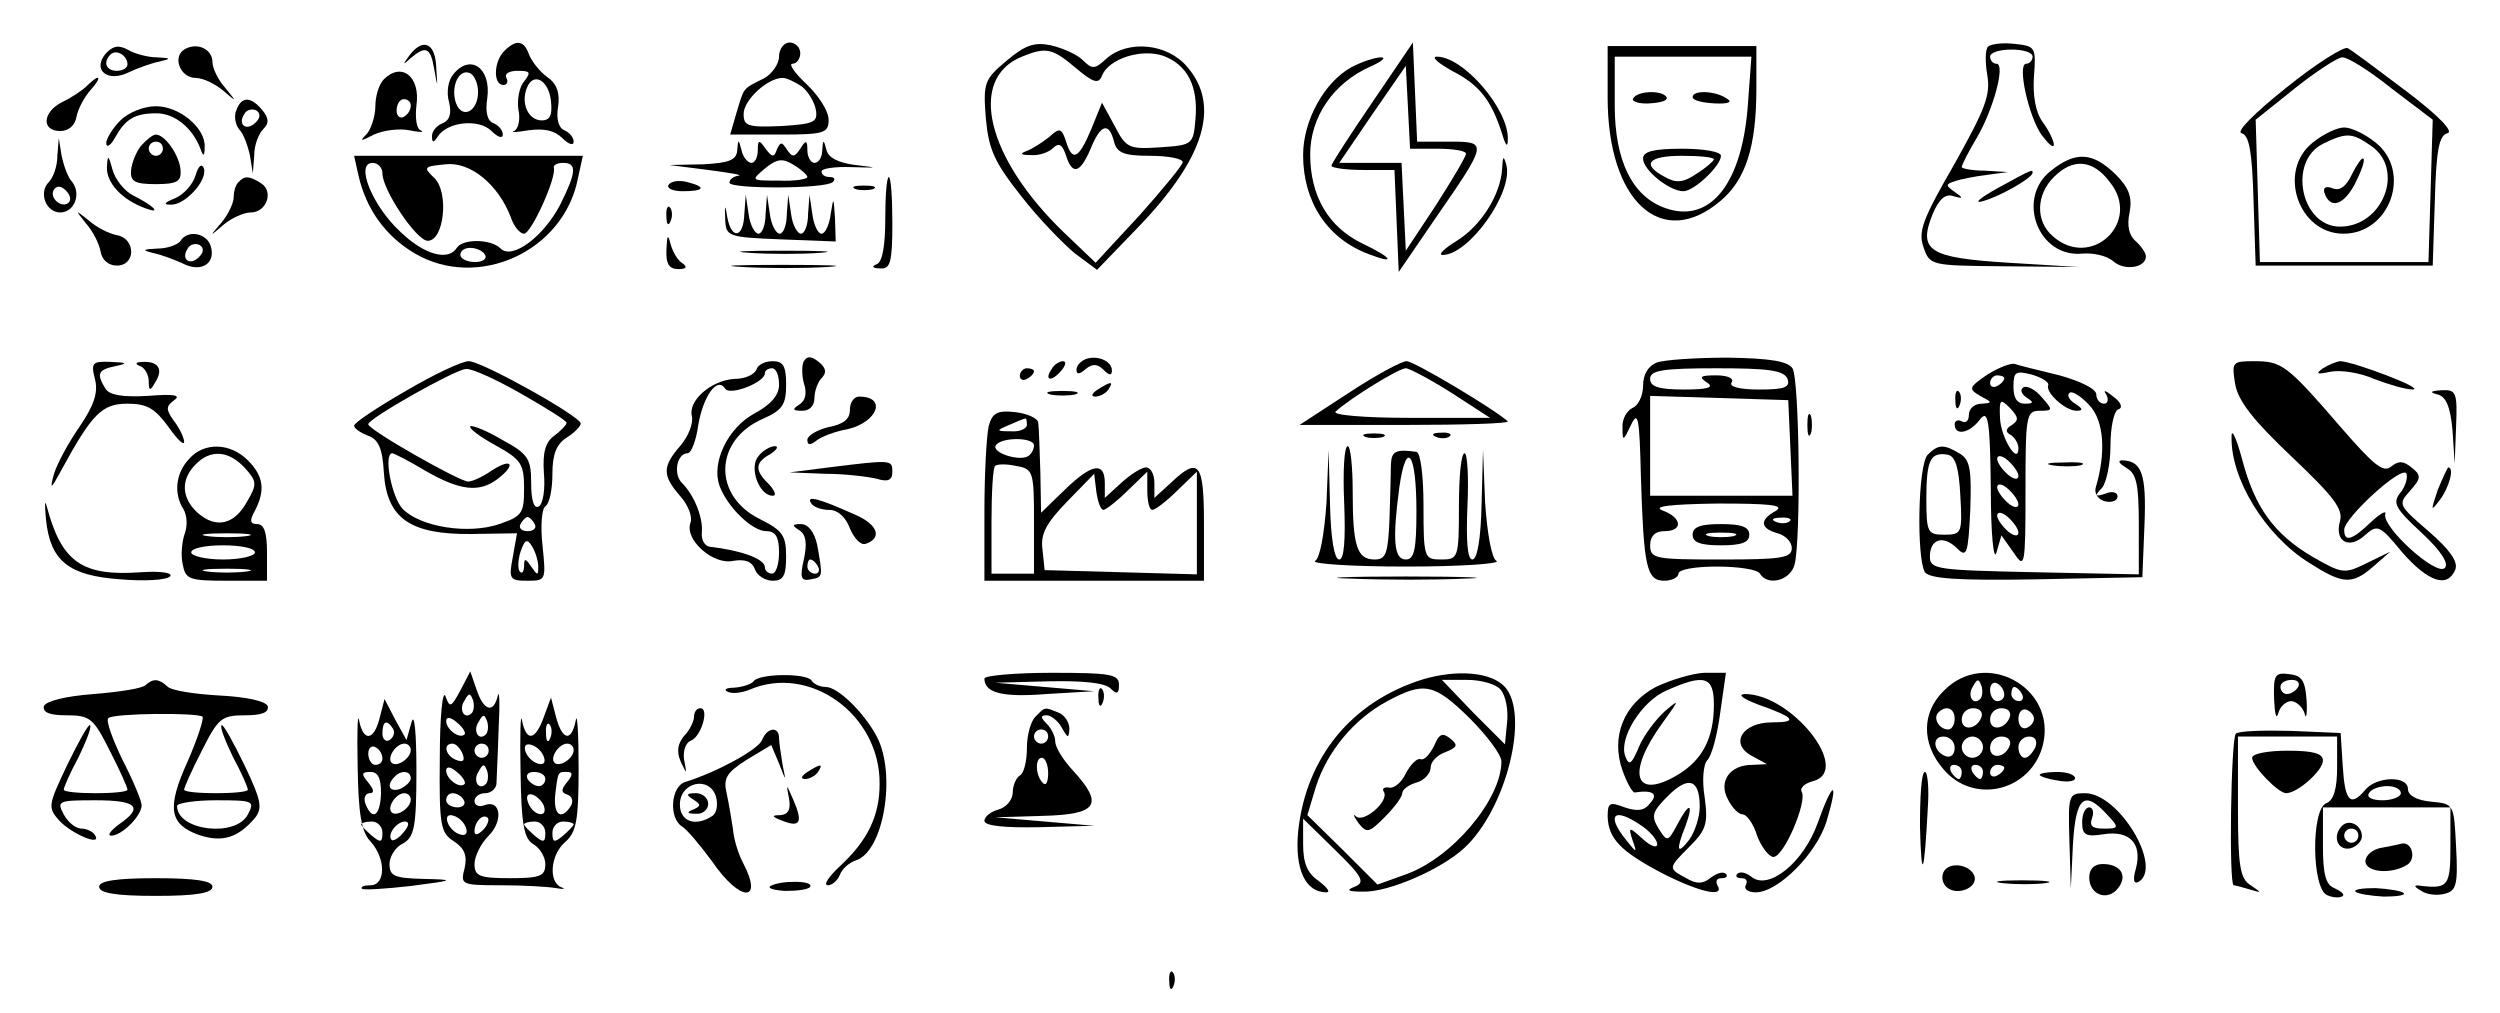 <?xml version="1.0" standalone="no"?>
<!DOCTYPE svg PUBLIC "-//W3C//DTD SVG 20010904//EN"
 "http://www.w3.org/TR/2001/REC-SVG-20010904/DTD/svg10.dtd">
<svg version="1.0" xmlns="http://www.w3.org/2000/svg"
 width="353pt" height="143pt" viewBox="0 0 353 143"
 preserveAspectRatio="xMidYMid meet">

<g transform="translate(0,143) scale(0.1,-0.1)"
fill="#000000" stroke="none">
<path d="M149 1354 c-19 -23 3 -41 33 -26 13 6 32 13 43 15 17 4 17 5 -3 6
-13 0 -32 5 -42 11 -13 7 -21 5 -31 -6z m31 -15 c0 -5 -7 -9 -15 -9 -15 0 -20
12 -9 23 8 8 24 -1 24 -14z"/>
<path d="M260 1360 c-17 -11 -5 -40 16 -40 10 0 27 -8 38 -17 21 -18 21 -18 4
3 -10 11 -18 28 -18 36 0 19 -22 29 -40 18z"/>
<path d="M579 1353 c-11 -15 -11 -16 1 -5 21 18 28 15 33 -15 5 -28 5 -28 3 1
-1 35 -18 43 -37 19z"/>
<path d="M712 1358 c-15 -15 -16 -48 -1 -48 5 0 7 5 4 10 -3 6 4 10 16 10 18
0 19 -2 9 -15 -7 -8 -10 -26 -8 -40 3 -13 0 -27 -6 -30 -6 -2 3 -2 20 1 22 3
37 0 48 -11 9 -9 16 -11 16 -5 0 6 -6 13 -13 16 -8 3 -12 16 -9 33 3 20 -2 33
-15 42 -11 8 -22 22 -26 32 -7 20 -18 22 -35 5z m66 -71 c2 -19 -1 -27 -13
-27 -19 0 -30 24 -21 46 9 23 31 11 34 -19z"/>
<path d="M1100 1350 c0 -10 -10 -25 -22 -31 -30 -15 -27 -12 -38 -48 l-9 -31
70 0 c63 0 69 2 69 21 0 12 -14 34 -31 50 -17 16 -26 29 -20 29 6 0 11 7 11
15 0 8 -7 15 -15 15 -8 0 -15 -9 -15 -20z m32 -42 c9 -7 18 -22 20 -33 3 -18
-3 -20 -49 -23 -47 -2 -53 0 -53 17 0 20 34 51 55 51 6 0 18 -6 27 -12z"/>
<path d="M1421 1344 c-31 -26 -33 -31 -29 -81 4 -44 12 -62 50 -110 24 -31 59
-67 76 -81 l31 -23 56 58 c96 99 119 174 71 229 -28 33 -84 38 -114 11 -16
-15 -20 -15 -33 -2 -8 8 -28 17 -45 21 -24 5 -37 0 -63 -22z m98 -10 c25 -21
32 -23 37 -11 9 24 56 39 87 28 34 -13 49 -43 45 -89 -3 -36 -4 -37 -50 -40
-44 -3 -48 -1 -64 30 l-18 33 -15 -37 c-18 -43 -27 -47 -36 -17 -6 18 -9 19
-23 6 -10 -8 -24 -17 -32 -20 -11 -4 -9 -6 6 -6 11 -1 25 4 31 10 8 8 13 5 18
-10 9 -29 20 -26 35 9 14 35 26 38 33 10 4 -16 14 -20 51 -20 25 0 46 -4 46
-9 0 -4 -28 -38 -61 -75 l-62 -67 -45 43 c-109 105 -136 217 -59 248 34 14 43
12 76 -16z"/>
<path d="M1938 1286 c-32 -47 -58 -87 -58 -90 0 -3 20 -6 45 -6 l44 0 3 -72 3
-72 52 76 c74 107 74 108 20 108 l-46 0 -3 70 -3 70 -57 -84z m92 -66 c22 0
40 -3 40 -7 0 -4 -19 -36 -42 -72 l-43 -65 -3 62 -3 62 -44 0 -44 0 47 69 47
68 3 -58 3 -59 39 0z"/>
<path d="M2270 1292 c0 -146 76 -216 159 -146 36 30 51 77 51 159 l0 60 -105
0 -105 0 0 -73z m198 -10 c-8 -111 -53 -168 -116 -146 -47 16 -72 67 -72 145
l0 69 96 0 97 0 -5 -68z"/>
<path d="M2306 1291 c-3 -4 8 -8 23 -7 16 1 27 4 24 9 -6 10 -41 9 -47 -2z"/>
<path d="M2390 1293 c0 -5 14 -8 31 -9 20 -1 26 2 17 7 -16 11 -48 12 -48 2z"/>
<path d="M2320 1206 c0 -16 37 -46 57 -46 15 0 53 36 53 50 0 6 -25 10 -55 10
-41 0 -55 -4 -55 -14z m100 -1 c0 -2 -11 -12 -24 -20 -19 -13 -29 -14 -45 -5
-34 18 -24 30 24 30 25 0 45 -2 45 -5z"/>
<path d="M2807 1364 c-4 -4 -4 -22 -1 -40 5 -28 -3 -48 -46 -125 -45 -78 -52
-96 -44 -118 9 -26 10 -26 114 -27 l105 -1 -99 6 c-113 7 -128 17 -107 69 9
21 18 29 29 25 14 -4 15 -3 2 6 -13 9 -13 11 0 15 8 3 29 7 45 9 l30 4 -32 2
c-18 0 -33 3 -33 5 0 3 9 21 21 41 24 41 41 105 28 105 -5 0 -9 5 -9 10 0 6
14 10 30 10 17 0 30 -4 30 -10 0 -5 -4 -10 -9 -10 -13 0 3 -74 22 -101 10 -13
17 -19 17 -13 0 5 -7 20 -16 32 -10 14 -14 38 -12 65 3 40 2 42 -27 45 -17 2
-34 0 -38 -4z"/>
<path d="M3228 1306 c-44 -35 -71 -62 -63 -64 11 -3 15 -26 17 -95 l3 -92 125
0 125 0 3 92 c2 72 6 92 18 95 9 2 -13 25 -58 59 -40 30 -77 58 -83 61 -5 3
-45 -22 -87 -56z m149 -1 l58 -44 -3 -101 -3 -100 -119 0 -119 0 -3 100 -3
101 55 44 c30 24 61 44 67 44 7 1 39 -19 70 -44z"/>
<path d="M3266 1229 c-51 -40 -21 -129 43 -129 66 0 97 88 45 129 -15 12 -34
21 -44 21 -10 0 -29 -9 -44 -21z m82 -5 c48 -33 17 -114 -44 -114 -55 0 -74
92 -24 117 33 16 41 16 68 -3z"/>
<path d="M3321 1184 c-8 -17 -17 -24 -27 -20 -10 4 -14 1 -12 -6 8 -24 27 -18
43 12 9 18 15 34 12 36 -2 2 -9 -8 -16 -22z"/>
<path d="M1908 1335 c-38 -21 -68 -75 -68 -124 0 -66 34 -118 93 -140 39 -15
33 -5 -9 15 -48 23 -74 67 -74 126 0 53 33 101 85 124 16 7 23 13 15 13 -8 0
-27 -6 -42 -14z"/>
<path d="M2052 1329 c37 -19 54 -41 69 -88 5 -17 8 -20 8 -8 2 42 -63 118
-101 117 -7 -1 4 -10 24 -21z"/>
<path d="M640 1325 c-7 -8 -10 -25 -6 -39 4 -16 1 -26 -9 -30 -8 -3 -15 -11
-15 -18 0 -10 2 -10 8 -1 13 21 58 26 76 8 9 -9 16 -11 16 -5 0 6 -6 13 -13
16 -9 3 -12 16 -9 35 6 43 -24 64 -48 34z m35 -25 c0 -27 -22 -39 -31 -16 -8
22 3 49 19 43 6 -2 12 -14 12 -27z"/>
<path d="M542 1318 c-7 -7 -12 -24 -12 -38 0 -14 -6 -32 -12 -39 -11 -11 -9
-11 10 -1 13 6 36 9 50 6 15 -3 22 -3 16 0 -6 2 -8 18 -6 35 6 41 -21 62 -46
37z m38 -37 c0 -6 -4 -13 -10 -16 -5 -3 -10 1 -10 9 0 9 5 16 10 16 6 0 10 -4
10 -9z"/>
<path d="M123 1309 c-6 -6 -22 -17 -35 -23 -28 -14 -30 -41 -3 -41 12 0 21 8
23 20 2 11 11 28 20 38 17 19 13 24 -5 6z"/>
<path d="M334 1275 c-4 -8 -2 -21 4 -28 6 -6 12 -23 15 -37 l4 -25 2 26 c0 14
6 30 13 37 8 8 8 15 -2 27 -16 19 -29 19 -36 0z m27 -18 c-13 -13 -26 -3 -16
12 3 6 11 8 17 5 6 -4 6 -10 -1 -17z"/>
<path d="M170 1260 c-11 -11 -20 -26 -20 -32 0 -7 6 -4 12 7 15 27 28 35 59
35 26 0 51 -21 62 -50 4 -12 6 -11 6 3 1 26 -35 57 -69 57 -17 0 -39 -9 -50
-20z"/>
<path d="M199 1224 c-7 -9 -13 -24 -14 -35 -1 -15 5 -19 35 -19 30 0 36 4 35
19 -1 21 -22 51 -35 51 -4 0 -13 -7 -21 -16z m31 -4 c0 -5 -4 -10 -10 -10 -5
0 -10 5 -10 10 0 6 5 10 10 10 6 0 10 -4 10 -10z"/>
<path d="M81 1210 c0 -15 -6 -31 -12 -37 -15 -15 -4 -43 16 -43 20 0 30 26 17
43 -6 6 -12 23 -15 37 l-4 25 -2 -25z m16 -66 c-9 -9 -28 6 -21 18 4 6 10 6
17 -1 6 -6 8 -13 4 -17z"/>
<path d="M1041 1218 c-1 -14 -11 -18 -48 -20 l-48 -1 55 -7 c30 -4 49 -7 43
-8 -7 -1 -13 -5 -13 -10 0 -9 136 -9 146 1 4 4 2 7 -4 7 -7 0 -12 3 -12 8 0 4
19 7 43 6 38 -1 38 -1 5 3 -24 3 -38 10 -41 21 -4 16 -5 15 -6 0 0 -10 -5 -18
-11 -18 -5 0 -10 8 -10 18 0 14 -2 15 -10 2 -8 -12 -11 -13 -19 -1 -7 11 -9
11 -14 0 -4 -12 -7 -11 -16 1 -9 13 -11 13 -11 -2 0 -10 -4 -18 -9 -18 -5 0
-12 8 -14 18 -4 16 -5 16 -6 0z m99 -38 c0 -3 -18 -6 -40 -5 -40 0 -40 0 -20
17 17 14 25 15 41 5 10 -6 19 -14 19 -17z"/>
<path d="M151 1194 c-1 -22 21 -46 54 -58 24 -9 13 3 -17 18 -12 6 -25 22 -29
36 -6 22 -7 22 -8 4z"/>
<path d="M506 1183 c11 -49 39 -87 80 -111 89 -52 210 3 230 106 l7 32 -162 0
-161 0 6 -27z m34 2 c0 -23 48 -95 64 -95 23 0 30 67 10 88 -17 16 -16 17 15
20 35 4 74 -28 92 -74 4 -13 13 -24 19 -24 10 0 46 79 42 93 -1 4 5 7 13 7 20
0 19 -13 -4 -59 -24 -46 -68 -78 -84 -62 -14 14 -54 14 -62 1 -12 -19 -46 -10
-80 23 -39 36 -64 97 -39 97 8 0 14 -7 14 -15z m145 -115 c3 -5 -3 -10 -14
-10 -12 0 -21 5 -21 10 0 6 6 10 14 10 8 0 18 -4 21 -10z"/>
<path d="M2121 1192 c-2 -37 -30 -81 -64 -102 -18 -11 -27 -20 -20 -20 37 0
100 88 90 127 -4 14 -5 13 -6 -5z"/>
<path d="M2896 1189 c-50 -39 -18 -124 45 -117 15 1 34 -3 43 -11 16 -14 46
-9 46 7 0 5 -7 15 -15 22 -9 8 -12 22 -8 40 4 22 -1 35 -20 54 -32 31 -56 33
-91 5z m83 -16 c46 -57 -27 -125 -81 -76 -24 21 -23 58 2 83 27 27 55 25 79
-7z"/>
<path d="M276 1182 c-4 -13 -17 -27 -29 -32 -15 -6 -17 -9 -6 -9 20 -1 52 34
47 51 -3 8 -8 4 -12 -10z"/>
<path d="M2820 1164 c-25 -14 -34 -22 -20 -18 25 7 70 33 70 40 0 5 1 6 -50
-22z"/>
<path d="M337 1173 c-4 -3 -7 -13 -7 -21 0 -9 -8 -25 -17 -36 -18 -21 -18 -21
3 -3 11 9 28 17 38 17 22 0 33 29 15 41 -17 11 -24 11 -32 2z"/>
<path d="M944 1169 c-3 -5 6 -9 20 -9 31 0 34 6 6 13 -11 3 -23 1 -26 -4z"/>
<path d="M1250 1121 c0 -38 -4 -61 -12 -64 -8 -3 -6 -6 5 -6 14 -1 17 8 17 64
0 36 -2 65 -5 65 -3 0 -5 -27 -5 -59z"/>
<path d="M1208 1163 c6 -2 18 -2 25 0 6 3 1 5 -13 5 -14 0 -19 -2 -12 -5z"/>
<path d="M1024 1120 c1 -24 4 -25 79 -28 l77 -3 -1 33 c-2 30 -2 31 -6 6 -2
-16 -8 -28 -13 -28 -5 0 -11 12 -13 28 l-4 27 -2 -27 c0 -16 -5 -28 -10 -28
-5 0 -12 12 -14 28 l-4 27 -2 -27 c0 -16 -5 -28 -10 -28 -5 0 -12 12 -14 28
l-4 27 -2 -27 c0 -16 -5 -28 -10 -28 -5 0 -12 12 -14 28 l-4 27 -2 -27 c-1
-34 -18 -37 -24 -5 -3 19 -4 19 -3 -3z"/>
<path d="M941 1124 c0 -11 3 -14 6 -6 3 7 2 16 -1 19 -3 4 -6 -2 -5 -13z"/>
<path d="M121 1115 c10 -11 19 -29 21 -40 2 -12 11 -20 23 -20 27 0 27 38 0
43 -11 2 -29 11 -40 21 -19 15 -19 15 -4 -4z"/>
<path d="M255 1090 c-3 -5 -18 -11 -33 -11 -20 -1 -22 -2 -7 -6 11 -2 30 -9
43 -15 27 -14 48 1 39 26 -7 18 -33 21 -42 6z m26 -23 c-13 -13 -26 -3 -16 12
3 6 11 8 17 5 6 -4 6 -10 -1 -17z"/>
<path d="M941 1078 c-1 -21 4 -28 17 -28 11 0 13 3 6 8 -7 4 -14 16 -17 27 -4
15 -5 14 -6 -7z"/>
<path d="M1058 1073 c29 -2 74 -2 100 0 26 2 2 3 -53 3 -55 0 -76 -1 -47 -3z"/>
<path d="M1048 1053 c34 -2 88 -2 120 0 31 2 3 3 -63 3 -66 0 -92 -1 -57 -3z"/>
<path d="M1135 920 c-3 -5 -3 -20 0 -31 5 -14 2 -25 -6 -30 -11 -7 -10 -9 4
-9 10 0 17 7 17 18 0 10 5 23 10 28 8 8 6 15 -4 23 -10 8 -16 9 -21 1z"/>
<path d="M1533 923 c-7 -3 -13 -9 -13 -15 0 -7 4 -7 13 1 10 8 17 7 25 -1 8
-8 12 -9 12 -1 0 13 -20 22 -37 16z"/>
<path d="M2339 918 c-12 -5 -19 -17 -19 -33 0 -14 -7 -28 -15 -31 -8 -4 -15
-16 -14 -28 0 -20 1 -19 12 4 10 21 12 11 14 -75 4 -126 8 -145 33 -145 11 0
20 5 20 10 0 6 24 10 54 10 30 0 58 -4 61 -10 11 -18 43 -10 49 13 9 35 7 260
-3 277 -7 10 -31 14 -91 15 -45 0 -90 -3 -101 -7z m185 -23 c4 -12 -4 -15 -40
-15 -28 0 -43 4 -39 10 4 6 -6 10 -22 10 -22 0 -25 -2 -13 -10 11 -7 2 -10
-32 -10 -36 0 -48 4 -48 15 0 12 17 15 94 15 74 0 95 -3 100 -15z m4 -97 l3
-68 -101 0 -100 0 0 70 0 71 98 -3 97 -3 3 -67z m-20 -89 c-24 -13 -23 -25 2
-32 11 -3 20 -12 20 -21 0 -14 -15 -16 -100 -16 -93 0 -100 1 -100 20 0 13 7
20 20 20 27 0 25 19 -2 29 -16 6 10 9 77 10 73 0 95 -2 83 -10z m19 -15 c-3
-3 -12 -4 -19 -1 -8 3 -5 6 6 6 11 1 17 -2 13 -5z"/>
<path d="M2390 675 c0 -11 11 -15 40 -15 29 0 40 4 40 15 0 11 -11 15 -40 15
-29 0 -40 -4 -40 -15z m58 -2 c-10 -2 -26 -2 -35 0 -10 3 -2 5 17 5 19 0 27
-2 18 -5z"/>
<path d="M134 895 c5 -19 -1 -37 -22 -68 -16 -23 -32 -53 -36 -67 -6 -22 -4
-21 10 5 44 81 58 95 94 95 28 0 39 -7 58 -33 12 -17 22 -27 22 -21 0 5 -6 19
-14 29 -12 17 -12 21 0 30 10 7 0 9 -37 6 -36 -2 -54 1 -60 10 -13 21 -11 27
14 32 18 4 17 5 -7 6 -25 1 -28 -1 -22 -24z"/>
<path d="M198 913 c6 -2 12 -12 12 -21 0 -14 2 -15 9 -2 12 18 5 30 -17 29
-11 0 -12 -3 -4 -6z"/>
<path d="M573 878 c-40 -23 -73 -45 -73 -49 0 -4 9 -10 19 -14 15 -5 21 -17
23 -52 4 -65 37 -88 124 -87 l64 1 -6 -34 c-6 -31 -4 -33 21 -33 26 0 26 1 21
50 -3 27 -1 52 4 55 6 4 10 24 10 46 0 28 6 42 20 51 11 7 20 16 20 20 0 10
-140 88 -158 88 -10 0 -50 -19 -89 -42z m163 -4 c35 -20 64 -38 64 -41 0 -3
-8 -11 -17 -18 -13 -9 -17 -24 -15 -53 2 -22 -1 -43 -7 -47 -7 -4 -11 8 -11
33 0 34 -4 41 -41 61 -22 13 -42 21 -45 19 -2 -3 14 -15 36 -27 36 -20 40 -26
40 -61 0 -35 -3 -39 -35 -50 -44 -15 -111 -4 -136 21 -16 16 -28 79 -15 79 2
0 24 -11 47 -25 49 -28 76 -31 102 -11 26 20 20 30 -8 12 -13 -9 -28 -16 -34
-16 -12 0 -141 73 -141 81 0 8 122 77 138 78 8 1 43 -15 78 -35z m19 -184 c3
-5 -1 -10 -10 -10 -9 0 -13 5 -10 10 3 6 8 10 10 10 2 0 7 -4 10 -10z m5 -60
c0 -13 -1 -13 -10 0 -8 12 -10 12 -10 1 0 -8 -3 -12 -6 -8 -3 3 -3 15 1 28 6
17 9 19 16 8 5 -8 9 -21 9 -29z"/>
<path d="M1068 908 c-3 -7 -16 -13 -31 -13 -33 -2 -66 -31 -60 -53 2 -10 -5
-28 -16 -41 -26 -30 -26 -42 -1 -71 12 -13 18 -30 15 -38 -9 -24 32 -60 60
-54 17 3 27 -1 31 -12 3 -9 15 -16 25 -16 15 0 19 7 19 34 0 30 -5 37 -37 53
-67 33 -65 112 5 142 27 12 32 20 32 48 0 26 -4 33 -19 33 -11 0 -21 -5 -23
-12z m32 -21 c0 -15 -11 -28 -35 -41 -37 -20 -61 -69 -49 -102 11 -30 46 -64
66 -64 13 0 18 -8 18 -30 0 -16 -4 -30 -10 -30 -5 0 -10 4 -10 9 0 12 -34 24
-78 29 -7 1 -12 10 -11 20 2 20 -10 52 -28 70 -13 13 -7 42 8 42 5 0 12 18 15
40 7 41 27 69 38 51 7 -10 56 9 56 22 0 4 5 7 10 7 6 0 10 -10 10 -23z"/>
<path d="M1485 909 c-11 -16 -1 -19 13 -3 7 8 8 14 3 14 -5 0 -13 -5 -16 -11z"/>
<path d="M1904 875 l-69 -45 149 0 c82 0 147 2 145 5 -17 16 -132 85 -143 85
-7 0 -44 -20 -82 -45z m146 0 l54 -35 -114 0 c-64 0 -110 4 -104 9 21 19 89
61 99 61 5 0 35 -16 65 -35z"/>
<path d="M2806 901 c-26 -18 -27 -20 -10 -30 17 -9 18 -10 2 -11 -10 0 -18 -7
-18 -16 0 -8 -4 -12 -10 -9 -5 3 -10 1 -10 -4 0 -17 21 -13 36 7 11 14 14 0
15 -98 0 -63 4 -104 8 -90 l7 24 17 -24 c16 -24 17 -21 17 88 0 105 1 112 20
112 19 0 19 1 3 19 -9 11 -21 17 -26 14 -5 -3 -3 -9 4 -14 11 -7 11 -9 -2 -9
-11 0 -16 8 -16 24 0 21 3 23 26 17 14 -4 25 -11 23 -15 -4 -10 24 -36 40 -36
10 0 9 3 -2 10 -8 5 -12 12 -8 15 3 4 16 -4 28 -17 21 -22 24 -67 9 -117 -2
-8 4 -17 14 -19 9 -2 17 1 17 7 0 6 -8 8 -17 4 -15 -5 -16 -3 -5 8 6 7 12 34
12 60 0 26 5 49 11 51 7 2 4 10 -7 18 -11 9 -15 10 -10 3 4 -7 2 -13 -3 -13
-6 0 -11 6 -11 13 0 8 -23 19 -52 27 -29 7 -57 14 -63 16 -5 2 -23 -5 -39 -15z
m24 -5 c0 -3 -4 -8 -10 -11 -5 -3 -10 -1 -10 4 0 6 5 11 10 11 6 0 10 -2 10
-4z m11 -66 c-9 -5 -10 -10 -2 -14 6 -4 11 -12 11 -19 0 -25 -25 15 -26 43 -1
26 0 28 14 14 12 -13 13 -17 3 -24z m9 -72 c0 -6 -7 -5 -15 2 -8 7 -15 17 -15
22 0 6 7 5 15 -2 8 -7 15 -17 15 -22z m0 -40 c0 -6 -7 -5 -15 2 -8 7 -15 17
-15 22 0 6 7 5 15 -2 8 -7 15 -17 15 -22z m0 -40 c0 -6 -7 -5 -15 2 -8 7 -15
17 -15 22 0 6 7 5 15 -2 8 -7 15 -17 15 -22z"/>
<path d="M3156 888 c4 -24 26 -52 80 -103 59 -56 73 -74 68 -91 -8 -29 13 -40
35 -20 18 16 21 15 53 -24 37 -42 64 -51 75 -24 4 11 -8 28 -38 54 -43 37 -43
38 -26 57 16 18 16 22 2 33 -11 9 -18 10 -29 1 -11 -9 -25 3 -71 56 -76 88
-83 93 -122 93 -31 0 -32 -1 -27 -32z m233 -154 c-11 -14 -7 -22 30 -56 29
-27 39 -44 33 -50 -12 -12 -89 58 -84 76 2 6 -7 1 -20 -11 -27 -26 -38 -29
-38 -11 0 17 83 93 88 79 2 -6 -2 -19 -9 -27z"/>
<path d="M3280 910 c-11 -8 -9 -9 10 -5 14 3 42 -1 62 -10 21 -8 45 -15 55
-15 18 1 -83 39 -102 40 -5 0 -17 -5 -25 -10z"/>
<path d="M1440 899 c0 -5 5 -7 10 -4 6 3 10 8 10 11 0 2 -4 4 -10 4 -5 0 -10
-5 -10 -11z"/>
<path d="M1550 880 c-9 -6 -10 -10 -3 -10 6 0 15 5 18 10 8 12 4 12 -15 0z"/>
<path d="M1483 873 c9 -2 25 -2 35 0 9 3 1 5 -18 5 -19 0 -27 -2 -17 -5z"/>
<path d="M2761 864 c0 -11 3 -14 6 -6 3 7 2 16 -1 19 -3 4 -6 -2 -5 -13z"/>
<path d="M3442 873 c12 -3 18 -18 21 -51 l3 -47 2 53 c2 48 0 52 -20 51 -17
-1 -18 -3 -6 -6z"/>
<path d="M1200 851 c0 -13 -9 -20 -30 -24 -16 -4 -30 -12 -30 -18 0 -8 4 -8
13 -1 6 5 26 13 44 16 42 10 56 46 16 46 -7 0 -13 -8 -13 -19z"/>
<path d="M1396 828 c-3 -13 -6 -67 -6 -120 l0 -98 155 0 155 0 0 80 c0 87 -7
96 -47 58 l-23 -21 0 21 c0 12 -5 22 -12 22 -6 0 -22 -10 -35 -22 l-23 -21 0
21 c0 31 -19 27 -57 -10 l-33 -32 -1 57 c-1 31 -2 63 -3 70 0 6 -15 13 -32 15
-26 3 -33 -1 -38 -20z m54 2 c0 -5 -10 -10 -22 -9 -22 0 -22 1 -3 9 11 5 21 9
23 9 1 1 2 -3 2 -9z m10 -29 c0 -6 -4 -12 -8 -15 -13 -8 -52 5 -46 15 7 12 54
12 54 0z m0 -107 l0 -74 -30 0 -30 0 0 73 c0 41 2 76 5 79 3 3 17 3 30 0 24
-4 25 -8 25 -78z m98 16 c3 0 19 12 34 27 l28 27 0 -27 c0 -15 3 -27 7 -27 4
0 20 12 35 27 l28 27 0 -72 0 -73 -107 3 -108 3 -3 29 c-3 22 5 37 35 68 l38
39 3 -25 c2 -14 6 -26 10 -26z"/>
<path d="M2552 830 c0 -14 2 -19 5 -12 2 6 2 18 0 25 -3 6 -5 1 -5 -13z"/>
<path d="M3151 814 c-2 -59 47 -140 110 -179 47 -30 60 -31 90 -5 l24 21 -33
-16 c-32 -16 -35 -15 -77 9 -54 32 -81 69 -99 137 -8 30 -15 45 -15 33z"/>
<path d="M1928 813 c6 -2 18 -2 25 0 6 3 1 5 -13 5 -14 0 -19 -2 -12 -5z"/>
<path d="M2028 813 c7 -3 16 -2 19 1 4 3 -2 6 -13 5 -11 0 -14 -3 -6 -6z"/>
<path d="M267 782 c-19 -20 -22 -49 -8 -71 5 -8 6 -23 2 -34 -4 -11 -6 -31 -3
-44 4 -21 9 -23 62 -23 l57 0 0 40 c0 28 -4 40 -14 40 -10 0 -11 5 -3 19 15
29 12 49 -10 71 -25 25 -62 26 -83 2z m79 -13 c17 -19 17 -23 3 -47 -18 -33
-44 -39 -70 -16 -23 21 -24 47 -3 68 21 22 47 20 70 -5z m2 -96 c-16 -2 -40
-2 -55 0 -16 2 -3 4 27 4 30 0 43 -2 28 -4z m12 -23 c0 -5 -20 -10 -45 -10
-25 0 -45 5 -45 10 0 6 20 10 45 10 25 0 45 -4 45 -10z m-12 -27 c-16 -2 -40
-2 -55 0 -16 2 -3 4 27 4 30 0 43 -2 28 -4z"/>
<path d="M1071 786 c-14 -16 1 -56 20 -56 6 0 3 7 -5 16 -21 20 -20 31 2 43 9
6 12 11 6 11 -6 0 -17 -6 -23 -14z"/>
<path d="M1898 720 c2 -52 0 -80 -7 -80 -7 0 -12 30 -13 78 l-2 77 -3 -75 c-3
-43 -9 -78 -16 -82 -7 -4 51 -8 128 -8 77 0 135 4 128 8 -7 4 -13 39 -16 82
l-3 75 -2 -77 c-1 -48 -6 -78 -13 -78 -7 0 -9 26 -7 75 2 41 0 75 -4 75 -5 0
-8 -34 -8 -75 0 -73 -1 -75 -25 -75 -24 0 -25 2 -25 75 0 42 -4 76 -10 77 -29
4 -35 1 -36 -17 0 -11 -1 -46 -2 -77 -2 -50 -5 -58 -21 -58 -25 0 -31 19 -31
96 0 35 -3 64 -7 64 -5 0 -7 -36 -5 -80z m102 -11 c0 -55 -3 -69 -15 -69 -17
0 -19 28 -9 103 10 68 24 47 24 -34z"/>
<path d="M2722 788 c-14 -14 -16 -146 -4 -166 7 -9 45 -12 158 -10 l149 3 3
74 c3 73 -4 91 -33 91 -5 -1 -2 -5 8 -11 14 -8 17 -24 17 -80 l0 -70 -147 3
c-138 3 -148 4 -148 22 0 25 19 31 38 12 14 -14 16 -9 19 53 2 57 0 71 -14 80
-23 14 -31 14 -46 -1z m46 -58 c3 -53 2 -55 -23 -55 -23 0 -25 3 -25 51 0 55
6 66 30 62 11 -2 16 -18 18 -58z"/>
<path d="M1170 770 l-55 -7 50 -2 c28 0 60 -4 73 -7 16 -5 22 -2 22 10 0 17
-1 17 -90 6z"/>
<path d="M2898 773 c12 -2 30 -2 40 0 9 3 -1 5 -23 4 -22 0 -30 -2 -17 -4z"/>
<path d="M3442 738 c-10 -30 -10 -31 3 -14 13 17 21 46 12 46 -1 0 -8 -15 -15
-32z"/>
<path d="M65 696 c6 -58 32 -79 105 -84 34 -3 65 -1 70 4 5 5 -12 8 -41 6 -83
-6 -112 14 -133 93 -3 11 -3 2 -1 -19z"/>
<path d="M1145 720 c3 -6 15 -10 26 -10 12 0 23 -10 29 -26 6 -14 15 -24 22
-22 24 8 18 27 -14 41 -51 23 -70 28 -63 17z"/>
<path d="M1129 681 c9 -6 11 -18 6 -41 -6 -26 -4 -31 10 -28 17 3 17 3 9 48
-4 19 -13 30 -23 30 -13 0 -13 -2 -2 -9z m26 -51 c3 -5 1 -10 -4 -10 -6 0 -11
5 -11 10 0 6 2 10 4 10 3 0 8 -4 11 -10z"/>
<path d="M1908 613 c46 -2 118 -2 160 0 42 1 5 3 -83 3 -88 0 -123 -2 -77 -3z"/>
<path d="M650 455 c-13 -24 -15 -25 -21 -8 -4 10 -8 -29 -8 -87 -1 -96 1 -106
20 -118 15 -10 19 -20 15 -38 -6 -23 -5 -24 51 -24 32 0 67 -2 78 -4 11 -2 14
-1 8 1 -19 7 -16 46 5 64 16 14 19 31 19 105 0 49 -2 79 -4 67 -6 -31 -19 -29
-28 5 l-7 27 -10 -27 c-12 -34 -25 -36 -31 -5 -2 12 -3 -20 -2 -72 1 -76 5
-95 18 -103 9 -5 17 -18 17 -28 0 -17 -7 -20 -50 -20 -43 0 -50 3 -50 20 0 11
9 29 20 40 21 21 17 52 -6 43 -8 -3 -14 0 -14 6 0 6 7 11 15 11 8 0 15 6 16
13 0 6 2 41 3 77 2 36 1 57 -1 48 -6 -26 -20 -22 -30 8 l-9 26 -14 -27z m16
-32 c-10 -10 -19 5 -10 18 6 11 8 11 12 0 2 -7 1 -15 -2 -18z m-10 -30 c-7 -7
-26 7 -26 19 0 6 6 6 15 -2 9 -7 13 -15 11 -17z m30 0 c-10 -10 -19 5 -10 18
6 11 8 11 12 0 2 -7 1 -15 -2 -18z m91 -5 c-3 -8 -6 -5 -6 6 -1 11 2 17 5 13
3 -3 4 -12 1 -19z m-124 -22 c4 -10 1 -13 -9 -9 -15 6 -19 23 -5 23 5 0 11 -7
14 -14z m37 4 c0 -5 -4 -10 -10 -10 -5 0 -10 5 -10 10 0 6 5 10 10 10 6 0 10
-4 10 -10z m78 -9 c3 -8 -1 -12 -9 -9 -7 2 -15 10 -17 17 -3 8 1 12 9 9 7 -2
15 -10 17 -17z m42 10 c0 -12 -20 -25 -27 -18 -7 7 6 27 18 27 5 0 9 -4 9 -9z
m-154 -48 c-7 -7 -26 7 -26 19 0 6 6 6 15 -2 9 -7 13 -15 11 -17z m30 0 c-10
-10 -19 5 -10 18 6 11 8 11 12 0 2 -7 1 -15 -2 -18z m84 7 c0 -5 -4 -10 -9
-10 -6 0 -13 5 -16 10 -3 6 1 10 9 10 9 0 16 -4 16 -10z m31 -4 c-9 -11 -9
-15 0 -18 7 -2 9 -10 5 -16 -13 -21 -25 -13 -22 16 4 34 4 32 17 32 8 0 8 -4
0 -14z m-146 -26 c3 -5 -1 -10 -9 -10 -9 0 -16 5 -16 10 0 6 4 10 9 10 6 0 13
-4 16 -10z m113 -8 c6 -18 -15 -14 -22 4 -4 10 -1 14 6 12 6 -2 14 -10 16 -16z
m-110 -31 c3 -8 -1 -12 -9 -9 -7 2 -15 10 -17 17 -3 8 1 12 9 9 7 -2 15 -10
17 -17z m24 -3 c-7 -7 -12 -8 -12 -2 0 14 12 26 19 19 2 -3 -1 -11 -7 -17z
m88 -4 c0 -14 -3 -14 -15 -4 -8 7 -15 14 -15 16 0 2 7 4 15 4 8 0 15 -7 15
-16z m40 12 c0 -2 -7 -9 -15 -16 -12 -10 -15 -10 -15 4 0 9 7 16 15 16 8 0 15
-2 15 -4z"/>
<path d="M1064 468 c-3 -4 -15 -8 -27 -9 -12 0 -16 -3 -9 -6 7 -3 20 -1 30 3
85 37 185 -35 184 -133 0 -45 -17 -80 -56 -116 -16 -15 -24 -27 -17 -27 6 0
14 7 17 15 3 8 13 17 22 20 40 12 58 122 30 175 -18 34 -55 70 -72 70 -8 0
-17 4 -20 9 -7 11 -75 10 -82 -1z"/>
<path d="M1390 472 c0 -20 24 -27 87 -22 l68 4 -70 6 -70 6 76 2 c47 1 79 -2
87 -10 9 -9 12 -8 12 5 0 15 -12 17 -95 17 -52 0 -95 -4 -95 -8z"/>
<path d="M2010 471 c-101 -31 -166 -110 -177 -215 -5 -53 10 -86 40 -86 6 0 1
7 -11 16 -16 11 -22 25 -22 52 l0 36 45 -44 c39 -38 43 -46 28 -52 -13 -5 -10
-7 12 -7 36 -1 111 32 143 62 59 55 92 188 57 227 -19 21 -67 25 -115 11z
m109 -15 c7 -8 11 -29 9 -46 l-3 -31 -45 45 -44 46 36 0 c19 0 41 -6 47 -14z
m-44 -40 c25 -25 45 -52 45 -61 0 -54 -70 -137 -136 -160 l-39 -14 -49 49 -50
49 12 40 c16 50 54 96 101 121 52 28 66 25 116 -24z"/>
<path d="M2025 377 c-6 -12 -14 -21 -19 -19 -5 2 -14 -7 -21 -20 -6 -13 -17
-22 -24 -20 -7 1 -10 -2 -7 -6 8 -13 -28 -44 -39 -35 -5 5 -4 1 3 -9 12 -15
15 -14 37 8 14 14 25 29 25 34 0 5 9 12 20 15 11 3 20 13 20 21 0 8 9 18 21
22 17 7 18 10 7 19 -11 9 -16 7 -23 -10z"/>
<path d="M2338 460 c-45 -24 -64 -70 -47 -118 6 -17 14 -31 17 -31 26 4 34 -2
22 -15 -8 -11 -18 -12 -36 -6 -21 8 -24 7 -24 -13 1 -31 18 -49 77 -80 53 -27
89 -35 78 -17 -3 6 -1 10 6 10 7 0 9 3 6 6 -4 4 -13 1 -21 -5 -11 -9 -20 -10
-35 -1 -26 14 -26 14 5 45 23 23 26 32 21 69 -4 24 -2 47 4 53 6 6 14 36 18
67 l8 56 -31 0 c-17 -1 -47 -10 -68 -20z m82 -25 c0 -47 -16 -78 -51 -99 -62
-37 -73 3 -21 74 24 33 24 34 2 15 -12 -11 -29 -33 -36 -50 -10 -24 -14 -27
-19 -13 -10 25 23 78 58 93 54 24 67 20 67 -20z m-20 -144 c0 -15 -7 -36 -15
-47 -17 -22 -19 -15 -5 20 12 33 5 34 -12 1 -13 -24 -14 -24 -26 -5 -11 18 -9
24 13 46 29 29 45 24 45 -15z m-82 -27 c12 -8 22 -20 22 -26 0 -6 -9 -3 -20 7
-20 18 -21 18 -15 -1 7 -19 6 -19 -9 0 -29 36 -17 47 22 20z"/>
<path d="M2745 455 c-32 -31 -32 -75 -1 -111 44 -52 126 -30 141 36 18 80 -82
134 -140 75z m51 -12 c-10 -10 -19 5 -10 18 6 11 8 11 12 0 2 -7 1 -15 -2 -18z
m34 6 c0 -5 -4 -9 -10 -9 -5 0 -10 7 -10 16 0 8 5 12 10 9 6 -3 10 -10 10 -16z
m25 1 c3 -5 1 -10 -4 -10 -6 0 -11 5 -11 10 0 6 2 10 4 10 3 0 8 -4 11 -10z
m-95 -35 c0 -8 -4 -15 -9 -15 -13 0 -22 16 -14 24 11 11 23 6 23 -9z m38 3
c-6 -18 -28 -21 -28 -4 0 9 7 16 16 16 9 0 14 -5 12 -12z m40 0 c-6 -18 -28
-21 -28 -4 0 9 7 16 16 16 9 0 14 -5 12 -12z m34 -3 c0 -5 -5 -11 -11 -13 -6
-2 -11 4 -11 13 0 9 5 15 11 13 6 -2 11 -8 11 -13z m-112 -41 c0 -9 -5 -14
-12 -12 -18 6 -21 28 -4 28 9 0 16 -7 16 -16z m40 1 c0 -8 -7 -15 -15 -15 -8
0 -15 7 -15 15 0 8 7 15 15 15 8 0 15 -7 15 -15z m38 3 c-6 -18 -28 -21 -28
-4 0 9 7 16 16 16 9 0 14 -5 12 -12z m36 -3 c-4 -8 -10 -15 -15 -15 -5 0 -9 7
-9 15 0 8 7 15 15 15 9 0 12 -6 9 -15z m-104 -35 c0 -5 -2 -10 -4 -10 -3 0 -8
5 -11 10 -3 6 -1 10 4 10 6 0 11 -4 11 -10z m30 0 c0 -5 -2 -10 -4 -10 -3 0
-8 5 -11 10 -3 6 -1 10 4 10 6 0 11 -4 11 -10z m30 6 c0 -3 -4 -8 -10 -11 -5
-3 -10 -1 -10 4 0 6 5 11 10 11 6 0 10 -2 10 -4z"/>
<path d="M3211 443 c1 -21 3 -30 6 -20 2 9 11 17 18 17 7 0 16 -8 19 -17 2
-10 4 -2 3 17 -2 28 -6 36 -24 38 -21 3 -23 -1 -22 -35z m34 17 c-3 -5 -10
-10 -16 -10 -5 0 -9 5 -9 10 0 6 7 10 16 10 8 0 12 -4 9 -10z"/>
<path d="M206 463 c-4 -5 -37 -10 -74 -13 -40 -3 -67 -10 -70 -17 -2 -9 8 -13
32 -13 33 0 38 -4 61 -50 14 -27 25 -52 25 -55 0 -3 -20 -5 -45 -5 -25 0 -45
2 -45 5 0 3 9 24 21 46 11 23 19 43 16 45 -2 2 -16 -23 -32 -56 -27 -57 -28
-60 -11 -79 18 -19 61 -37 50 -20 -3 5 -12 9 -19 9 -8 0 -19 9 -25 20 -10 19
-8 20 45 20 59 0 68 -10 33 -34 -12 -9 -17 -16 -11 -16 15 0 43 28 43 43 0 6
-12 35 -27 64 -14 29 -24 56 -20 59 7 7 126 8 133 2 2 -3 -7 -31 -21 -63 -30
-66 -26 -89 16 -104 33 -11 55 -4 79 24 11 14 9 25 -15 75 -16 33 -30 58 -32
56 -3 -2 5 -22 16 -45 12 -22 21 -43 21 -46 0 -3 -20 -5 -45 -5 -25 0 -45 2
-45 5 0 3 11 28 25 55 23 46 28 50 61 50 24 0 34 4 32 13 -3 7 -29 13 -69 15
-35 2 -68 7 -73 13 -12 11 -20 11 -30 2z m144 -183 c-17 -33 -100 -23 -100 12
0 4 25 8 55 8 53 0 55 -1 45 -20z"/>
<path d="M1551 444 c0 -11 3 -14 6 -6 3 7 2 16 -1 19 -3 4 -6 -2 -5 -13z"/>
<path d="M2483 435 c51 -18 57 -25 19 -25 -42 0 -60 -30 -29 -47 l22 -12 -21
-1 c-32 0 -48 -24 -34 -49 6 -12 15 -21 21 -21 5 0 15 -13 20 -30 6 -16 17
-30 23 -30 15 0 48 78 40 92 -3 5 4 12 16 15 56 15 -31 124 -97 123 -10 -1 -1
-7 20 -15z"/>
<path d="M536 416 c-8 -32 -23 -34 -29 -3 -2 12 -3 -17 -2 -65 1 -66 5 -92 18
-106 22 -24 22 -62 0 -62 -9 0 -14 -2 -12 -5 3 -2 34 0 69 4 63 8 63 9 18 10
-41 1 -48 4 -48 21 0 10 8 24 19 29 16 9 19 23 19 103 0 55 -3 83 -7 68 l-7
-25 -16 29 -15 29 -7 -27z m19 -15 c3 -5 1 -12 -5 -16 -5 -3 -10 1 -10 9 0 18
6 21 15 7z m-15 -42 c0 -5 -4 -9 -10 -9 -5 0 -10 7 -10 16 0 8 5 12 10 9 6 -3
10 -10 10 -16z m40 12 c0 -12 -20 -25 -27 -18 -7 7 6 27 18 27 5 0 9 -4 9 -9z
m-42 -61 c-1 -32 -12 -40 -22 -15 -3 8 0 15 6 15 7 0 6 5 -2 15 -10 12 -10 15
3 15 11 0 15 -9 15 -30z m42 21 c0 -5 -7 -11 -15 -15 -15 -5 -20 5 -8 17 9 10
23 9 23 -2z m0 -30 c0 -12 -20 -25 -27 -18 -7 7 6 27 18 27 5 0 9 -4 9 -9z
m-40 -47 c0 -14 -3 -14 -15 -4 -8 7 -15 14 -15 16 0 2 7 4 15 4 8 0 15 -7 15
-16z m30 1 c-7 -9 -15 -13 -17 -11 -7 7 7 26 19 26 6 0 6 -6 -2 -15z"/>
<path d="M980 418 c0 -6 -6 -19 -14 -27 -9 -11 -11 -22 -5 -36 9 -19 9 -19 5
2 -2 12 2 24 9 27 15 5 27 46 14 46 -5 0 -9 -5 -9 -12z"/>
<path d="M1462 418 c-7 -7 -12 -27 -12 -44 0 -18 -4 -36 -10 -39 -5 -3 -10
-14 -10 -24 0 -10 -9 -21 -20 -24 -11 -3 -20 -10 -20 -16 0 -7 27 -10 78 -9
l77 2 -70 6 -70 6 68 2 c77 2 86 16 42 64 -14 15 -25 33 -25 41 0 7 -5 18 -12
25 -9 9 -9 12 0 12 6 0 16 -8 21 -17 9 -16 10 -16 11 -2 0 9 -7 20 -16 23 -20
8 -18 8 -32 -6z m18 -28 c0 -5 -4 -10 -10 -10 -5 0 -10 5 -10 10 0 6 5 10 10
10 6 0 10 -4 10 -10z m0 -52 c0 -12 -3 -18 -7 -14 -11 10 -12 36 -2 36 5 0 9
-10 9 -22z"/>
<path d="M1076 385 c-5 -13 -63 -45 -108 -59 -21 -6 -24 -51 -5 -63 7 -4 26
-27 43 -50 39 -57 73 -58 43 -1 -6 11 -13 33 -14 47 -2 14 -6 37 -9 51 -5 21
0 29 28 47 l35 21 11 -26 c10 -26 10 -26 5 -2 -2 14 -5 31 -5 38 0 17 -17 15
-24 -3z m-70 -107 c-24 -16 -46 -8 -46 16 0 32 42 41 51 11 3 -11 1 -23 -5
-27z"/>
<path d="M979 301 c11 -7 11 -9 0 -14 -10 -4 -9 -6 4 -6 9 -1 17 6 17 14 0 8
-8 15 -17 15 -14 0 -15 -2 -4 -9z"/>
<path d="M3157 394 c-7 -8 -10 -214 -3 -214 2 0 13 -3 23 -6 17 -5 17 -5 1 6
-15 9 -18 27 -18 110 l0 100 70 0 70 0 0 -44 c0 -30 -5 -46 -15 -50 -22 -8
-21 -121 1 -130 9 -4 19 -4 22 -1 3 2 -3 7 -12 11 -12 5 -16 19 -16 60 l0 54
90 0 90 0 0 -55 c0 -55 -3 -60 -40 -56 -12 2 -13 0 -1 -7 7 -5 22 -7 33 -4 16
4 19 12 16 66 -3 61 -3 61 -35 64 -21 2 -33 9 -33 18 0 19 -44 18 -60 -1 -21
-25 -29 -17 -32 33 l-3 47 -70 3 c-39 1 -74 0 -78 -4z m233 -84 c0 -5 -12 -10
-26 -10 -14 0 -23 4 -19 10 3 6 15 10 26 10 10 0 19 -4 19 -10z"/>
<path d="M3180 360 c0 -12 37 -50 48 -50 16 0 52 32 52 46 0 10 -13 14 -50 14
-27 0 -50 -4 -50 -10z"/>
<path d="M1140 340 c-9 -6 -10 -10 -3 -10 6 0 15 5 18 10 8 12 4 12 -15 0z"/>
<path d="M2711 263 c2 -79 6 -70 11 25 2 28 0 52 -4 52 -5 0 -7 -35 -7 -77z"/>
<path d="M2880 336 c0 -2 11 -6 25 -8 14 -3 25 -1 25 3 0 5 -11 9 -25 9 -14 0
-25 -2 -25 -4z"/>
<path d="M1114 303 c3 -16 -1 -23 -12 -24 -13 0 -13 -2 3 -8 25 -10 29 -2 15
30 -10 23 -10 23 -6 2z"/>
<path d="M2567 269 c-20 -57 -70 -97 -94 -77 -8 6 -16 8 -20 4 -3 -3 -1 -6 6
-6 7 0 9 -4 6 -10 -3 -5 3 -10 14 -10 32 0 86 55 100 100 18 60 9 58 -12 -1z"/>
<path d="M2922 243 l2 -68 3 63 c4 67 16 77 48 42 18 -19 17 -20 -5 -20 -16 0
-20 4 -16 15 3 8 1 15 -4 15 -6 0 -10 -10 -10 -21 0 -18 5 -21 30 -17 37 6 55
-13 46 -48 -5 -17 -3 -23 4 -19 34 21 -28 125 -76 125 -23 0 -24 -2 -22 -67z"/>
<path d="M3307 264 c-14 -14 -7 -35 11 -32 9 2 17 10 17 17 0 16 -18 25 -28
15z m23 -14 c0 -5 -4 -10 -10 -10 -5 0 -10 5 -10 10 0 6 5 10 10 10 6 0 10 -4
10 -10z"/>
<path d="M3363 233 c-13 -2 -23 -11 -23 -19 0 -16 37 -19 59 -5 13 8 7 32 -7
30 -4 -1 -17 -4 -29 -6z"/>
<path d="M2745 200 c-4 -7 -3 -16 3 -22 14 -14 45 -2 40 15 -6 16 -34 21 -43
7z"/>
<path d="M2950 191 c0 -24 25 -34 40 -16 15 18 5 35 -21 35 -12 0 -19 -7 -19
-19z"/>
<path d="M140 178 c0 -9 23 -13 80 -13 57 0 80 4 80 13 0 8 -23 12 -80 12 -57
0 -80 -4 -80 -12z"/>
<path d="M1088 179 c-5 -3 4 -6 21 -7 17 0 33 2 35 6 5 9 -42 9 -56 1z"/>
<path d="M2828 183 c18 -2 45 -2 60 0 15 2 0 4 -33 4 -33 0 -45 -2 -27 -4z"/>
<path d="M3326 171 c3 -3 21 -6 40 -7 19 0 31 2 28 5 -3 3 -21 6 -40 7 -19 0
-31 -2 -28 -5z"/>
<path d="M1651 44 c0 -11 3 -14 6 -6 3 7 2 16 -1 19 -3 4 -6 -2 -5 -13z"/>
</g>
</svg>
